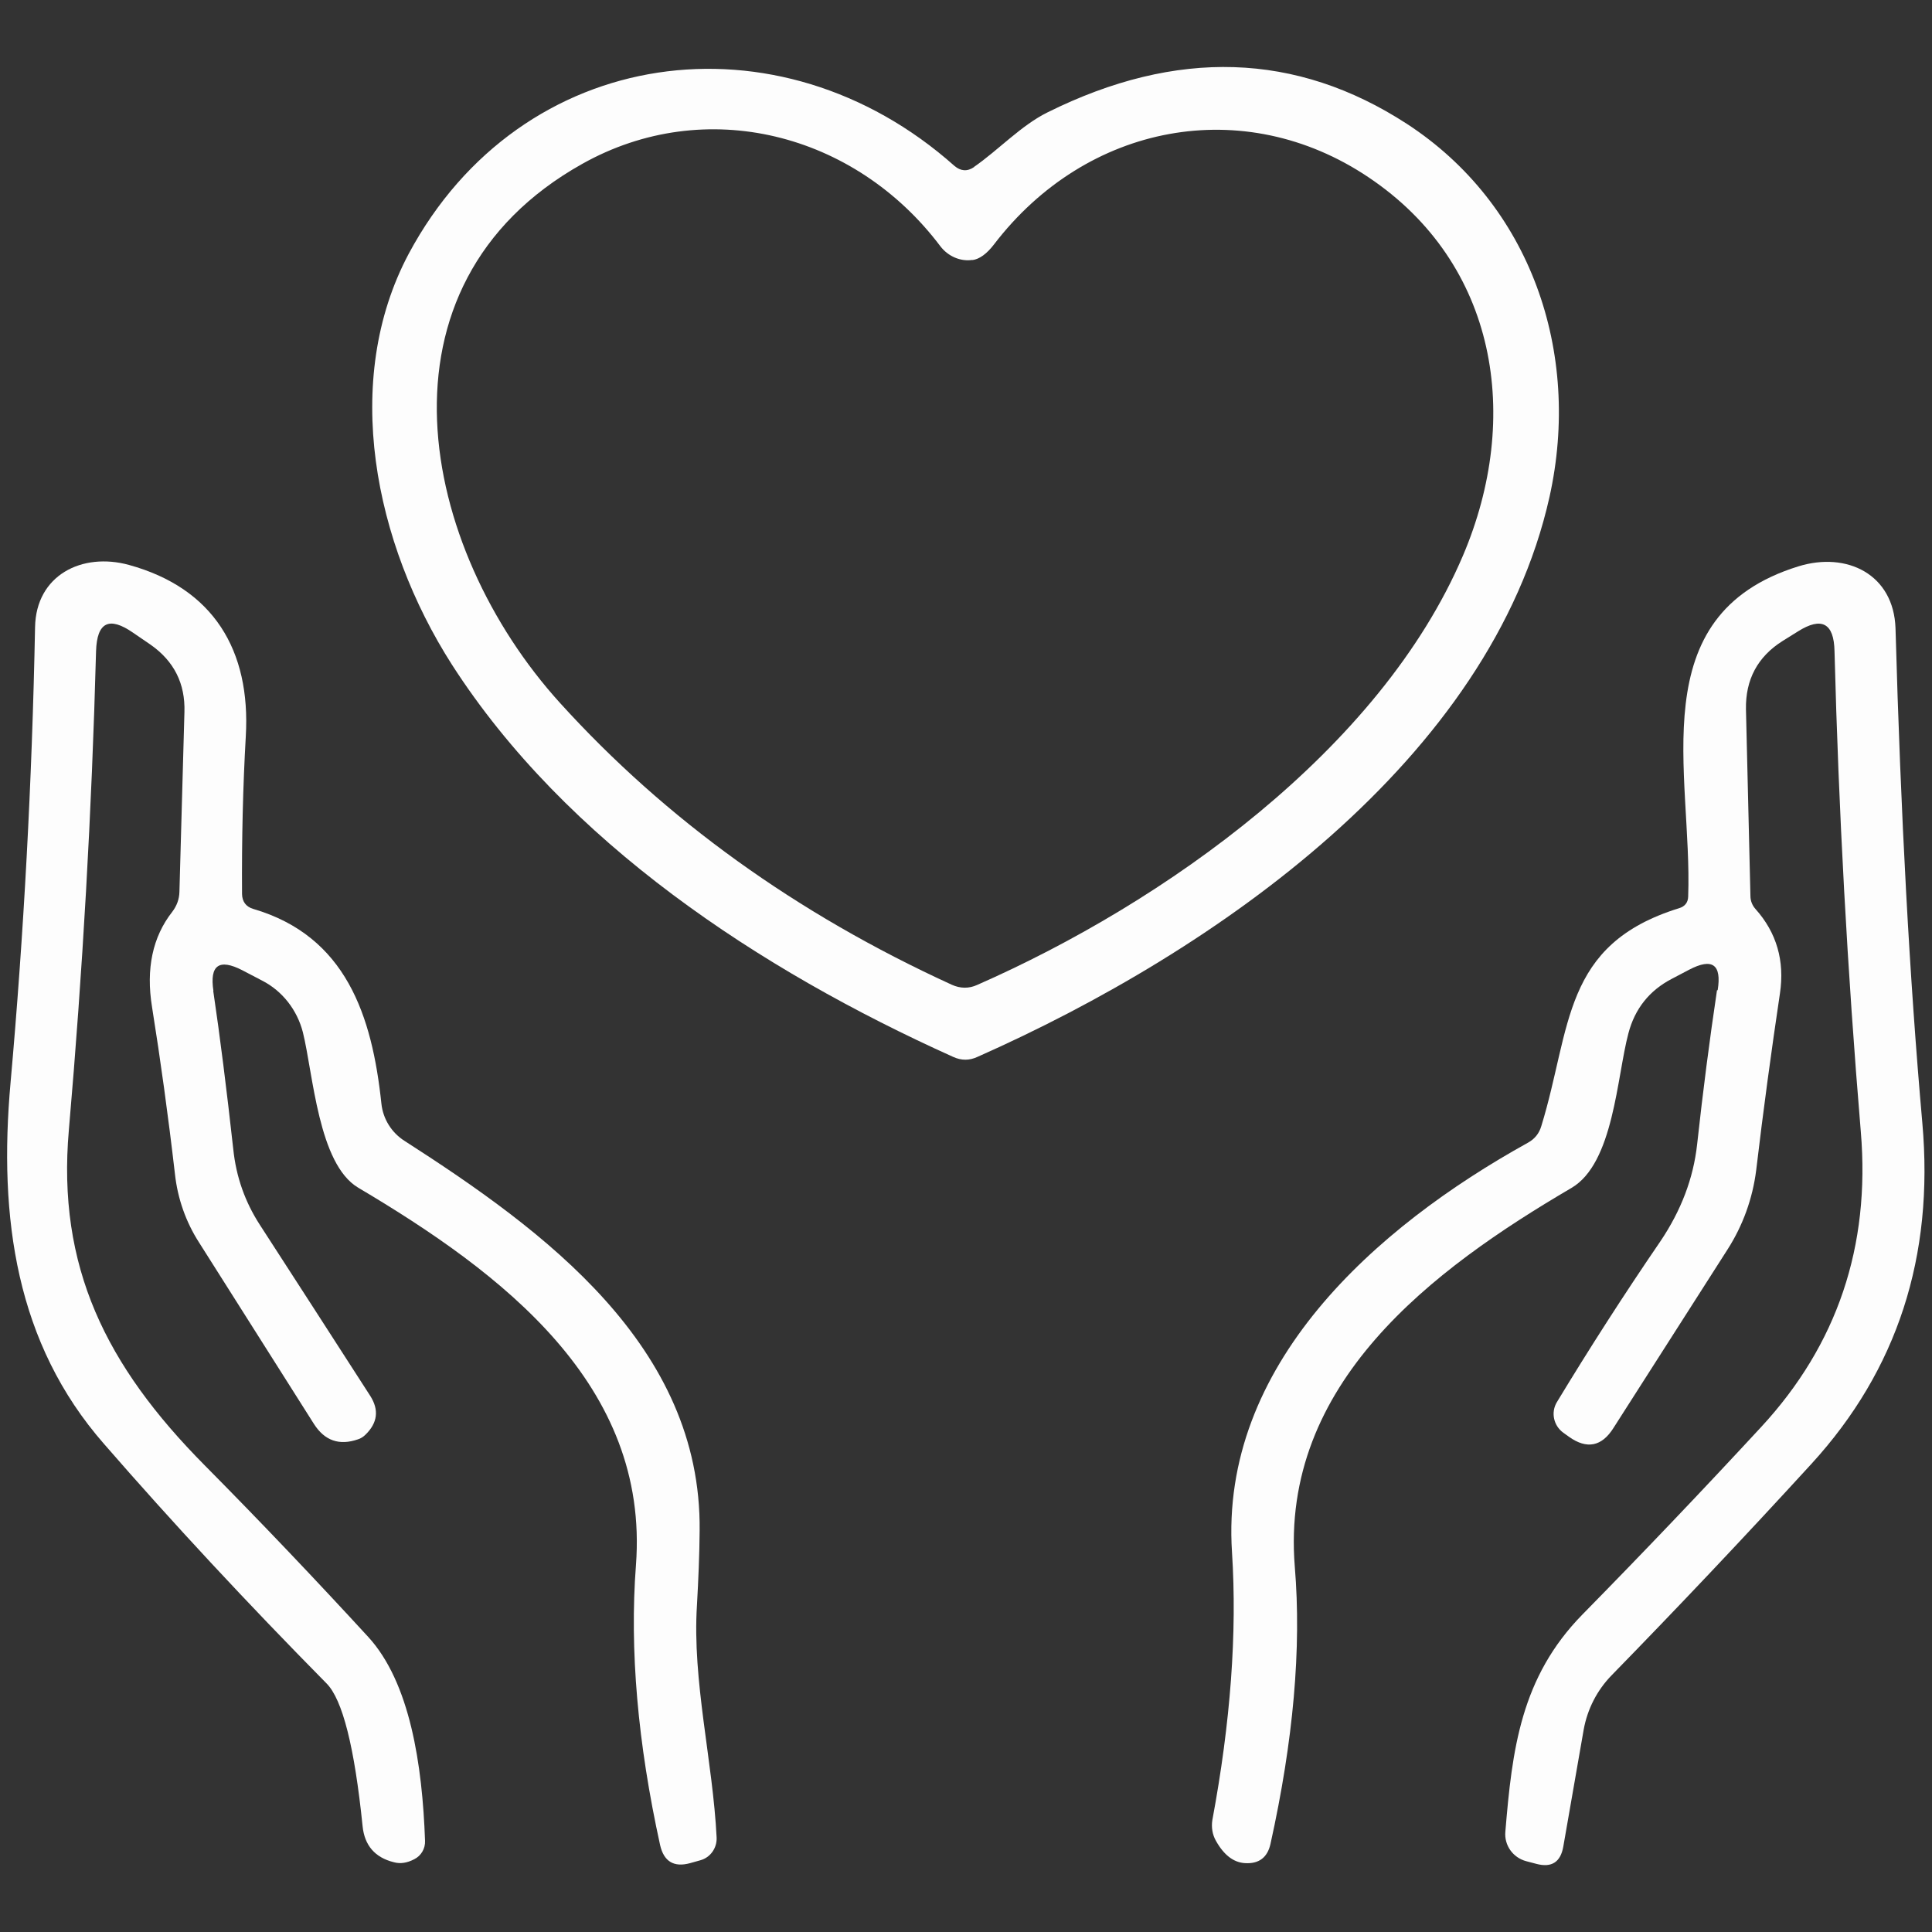 <?xml version="1.0" encoding="UTF-8"?>
<svg id="Capa_1" data-name="Capa 1" xmlns="http://www.w3.org/2000/svg" version="1.1" viewBox="0 0 1080 1080">
  <rect x="0" y="0" width="1080" height="1080" fill="#333333" stroke="none"/>
  <defs>
    <style>
      .cls-1 {
        fill: #fdfdfd;
        stroke-width: 0px;
      }
    </style>
  </defs>
  <path class="cls-1" d="M544.5,93.3c13.6-9.4,26.3-23.2,41.1-30.5,72.1-35.8,139-33.7,200.8,6.4,69.3,45.1,97.7,127.7,79.8,208.5-32.8,146.8-186.2,253.9-319.8,313.1-4.5,2.1-9,2.1-13.6,0-108.4-48.8-216.5-120.2-280.2-219.3-43.4-67.9-61.9-158.7-24.1-229.7C291.3,24.6,435.5,5.5,533.5,92.7c3.5,3,7.2,3.3,11,.7M543.6,145.3c-6.7,1-13.6-2-17.9-7.6-47.8-63.5-131.4-84.7-200.2-46.1-121.3,67.9-91,214.7-12.5,301.3,59.1,65.2,132.1,117.8,219.1,157.6,4.7,2.1,9.5,2.2,14.1.1,104.5-45.9,225.3-131.4,271.6-240,32.9-77.3,19.3-163.2-52.8-211.5-69.7-46.8-157.6-30.2-209.4,37.6-4,5.2-8.1,8.2-12.1,8.7h0Z"/>
  <path class="cls-1" d="M119.2,553.9c3.8,25.6,7.5,55.1,11.2,88.5,1.6,15.5,6.6,29.5,14.8,42.2,20,30.9,40.6,62.8,61.7,95.6,5.1,7.9,4.2,15.2-2.6,21.8-1.2,1.2-2.6,2.1-4.2,2.6-10.4,3.6-18.6.8-24.6-8.6l-64.2-101.4c-7.4-11.5-12-24.6-13.5-38.3-3.8-32.8-8.1-63.9-12.8-93.3-3.5-21.4.3-39.3,11.3-53.3,2.5-3.3,3.9-7,4-11.1l2.8-100.5c.5-16-5.8-28.5-18.9-37.7-2.5-1.7-5.8-4-9.8-6.7-13.4-9.3-20.2-5.9-20.7,10.3-2.4,89.8-7.5,179-15.2,267.6-6.7,76.5,20.7,131.8,75.9,187.5,31.7,32,62.1,64,91.4,95.9,23.4,25.5,30.3,71.5,31.8,114,.2,4.4-2.2,8.4-6,10.3-4,2.1-7.8,2.7-11.4,1.7-10.6-2.6-16.4-9.4-17.5-20.1-4.5-44.2-11.2-70.9-20.2-79.9-44.4-45-85.9-89.6-124.4-133.9C9,751-.9,681,5.9,605.2c7.4-83,12-167.8,13.7-254.6.5-29.1,26.3-42,52.5-34.8,47.2,13,68.1,47.7,65.3,95.8-1.6,28.1-2.3,57.5-2.1,88.2.1,4.2,2.2,7.1,6.3,8.3,51.8,15.2,66.4,59.6,71.6,108.8.9,8.6,5.7,16.3,13,20.9,78,50.1,166,114.6,164.9,217.8-.1,13.6-.7,27.5-1.5,41.7-2.7,42.3,8.9,87.3,11,130,.2,5.9-3.6,11.1-9.1,12.6l-5.7,1.6c-9.1,2.5-14.7-.9-16.8-10.1-12.5-56.9-17.1-109.2-13.5-156.5,7.6-100.7-74.6-163.2-155.3-211-22.3-13.3-25.1-63.5-30.9-86.9-3.2-12.4-11.4-23-22.7-28.8l-11.1-5.8c-13-6.7-18.4-2.9-16.2,11.5h0Z"/>
  <path class="cls-1" d="M960.2,553.5c2.3-14.4-3-18.2-16-11.4l-9.7,5.1c-12.5,6.5-20.6,16.7-24.2,30.4-6.5,24.3-8.2,72.7-31.9,86.5-77.6,45.5-162.9,109.2-154.6,211.7,3.8,45.6-.8,97.2-13.6,155-1.7,7.6-6.5,11.2-14.3,10.7-6.4-.4-11.8-4.6-16.2-12.5-2-3.5-2.6-7.6-2-11.5,10.2-54.7,13.9-104.6,11-149.7-6.9-104.7,80-181.7,165.4-229,3.8-2.1,6.3-5.2,7.5-9.3,16.9-54.9,11.4-101.5,77-121.8,3.3-1,5-3.2,5.1-6.5,2.5-68.6-26.7-157.2,61.6-184.6,27.2-8.4,53.3,4.5,54.3,34.6,2.9,104.3,7.9,196.5,15,276.6,6.6,74.6-14,138-61.9,190.4-37.6,41.1-74.9,80.5-111.8,118.3-8.1,8.3-13.5,18.8-15.6,30.3l-11.4,65.4c-1.5,8.7-6.5,12-15.1,9.7l-5.7-1.5c-7.4-2-12.3-8.9-11.6-16.5,3.8-45.7,8.5-86.2,43.2-121.5,33.5-34.1,66.8-69,99.9-104.8,42.4-45.9,61-100.9,55.6-165-7.5-89.8-12.4-179.4-14.7-268.6-.3-15.7-7.2-19.4-20.5-11l-8.5,5.3c-14,8.8-20.8,21.6-20.5,38.2l2.5,104.4c0,2.6,1,5.2,2.8,7.2,11.9,13.3,16.4,29.1,13.7,47.2-4.8,32.2-9.3,65.2-13.3,99-2,15.7-7.4,30.7-15.9,44l-63.9,100c-6.5,10.3-14.8,12-24.8,4.9l-3.2-2.3c-5.4-3.9-7.1-11.3-3.6-17.1,18.1-29.9,37.4-60,58-90.1,11.4-17,18.3-34.9,20.4-54,3.2-29.3,6.9-58,11.1-86.1h0Z"/>
</svg>
